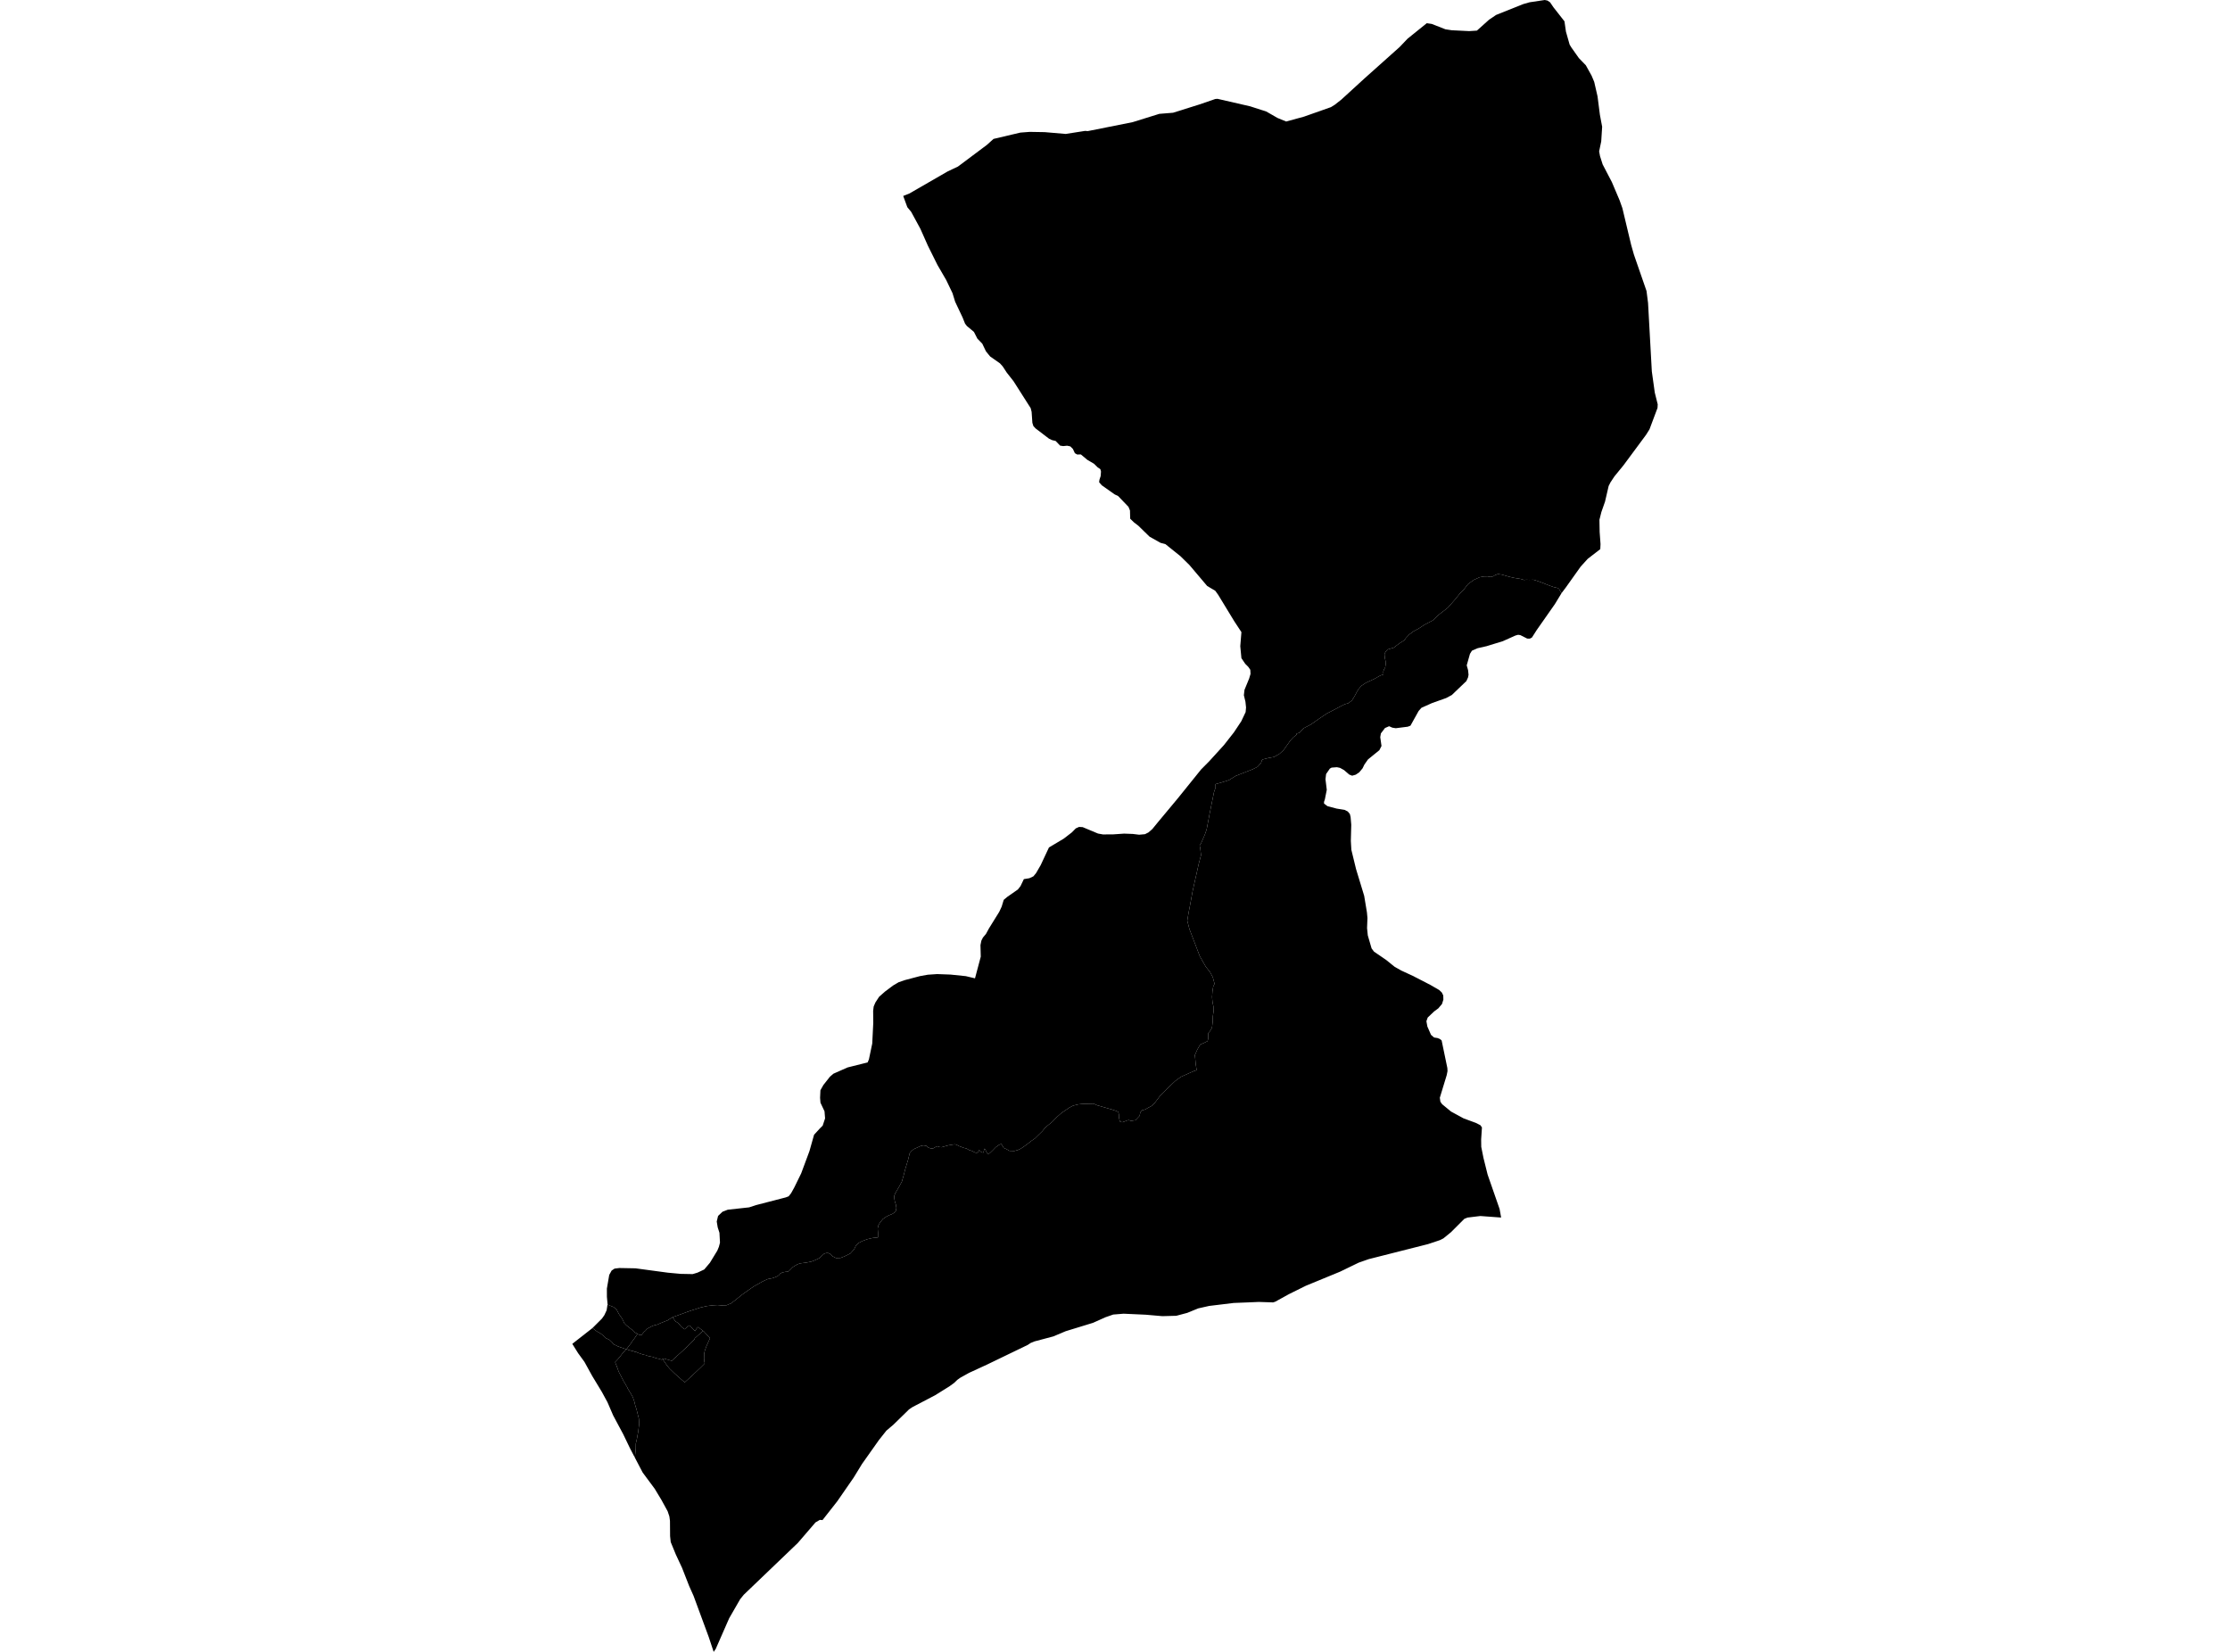 <?xml version='1.0'?>
<svg  baseProfile = 'tiny' width = '540' height = '400' stroke-linecap = 'round' stroke-linejoin = 'round' version='1.1' xmlns='http://www.w3.org/2000/svg'>
<path id='1102901001' title='1102901001'  d='M 151.587 326.745 151.344 327.051 151.145 327.26 150.879 327.583 150.63 327.855 150.449 328.099 150.239 328.388 149.871 328.801 149.593 329.158 149.276 329.486 148.959 329.815 149.152 330.393 149.367 330.851 149.401 331.055 149.565 331.356 149.673 331.769 149.882 332.273 150.075 332.641 150.296 333.055 150.636 333.74 150.834 334.108 151.077 334.59 151.389 335.043 151.61 335.479 151.921 335.983 151.972 336.164 152.25 336.629 152.539 337.11 152.839 337.598 153.014 337.909 153.264 338.368 153.394 338.77 153.615 339.433 153.807 340.243 153.949 340.685 154.062 341.047 154.187 341.421 154.17 341.421 154.555 342.962 154.702 343.528 154.742 344.094 154.787 344.791 154.68 345.573 154.549 346.632 154.351 347.725 154.215 348.478 153.96 349.572 153.943 350.784 153.734 352.964 152.612 350.818 150.919 347.306 148.472 342.729 147.911 341.427 147.101 339.552 145.753 337.071 143.391 333.168 141.522 329.775 139.998 327.685 138.582 325.414 143.476 321.579 144.246 322.18 144.513 322.383 144.847 322.57 145.362 322.859 145.668 323.086 146.07 323.392 146.489 323.811 146.812 324.094 147.044 324.173 147.367 324.343 147.605 324.451 147.843 324.677 148.228 325.046 148.438 325.357 148.585 325.442 148.732 325.612 149.112 325.748 149.667 326.048 149.814 326.077 150.222 326.241 150.658 326.371 151.043 326.535 151.1 326.535 151.479 326.671 151.587 326.745 Z' />
<path id='1102901002' title='1102901002'  d='M 154.351 322.995 154.176 323.284 153.909 323.681 153.615 324.111 153.422 324.36 153.145 324.734 152.913 325.085 152.697 325.414 152.346 325.856 152.001 326.303 151.723 326.705 151.587 326.745 151.479 326.671 151.1 326.535 151.043 326.535 150.658 326.371 150.222 326.241 149.814 326.077 149.667 326.048 149.112 325.748 148.732 325.612 148.585 325.442 148.438 325.357 148.228 325.046 147.843 324.677 147.605 324.451 147.367 324.343 147.044 324.173 146.812 324.094 146.489 323.811 146.07 323.392 145.668 323.086 145.362 322.859 144.847 322.57 144.513 322.383 144.246 322.18 143.476 321.579 143.487 321.568 145.753 319.308 146.342 318.475 146.897 317.28 147.107 315.915 148.098 316.306 148.562 316.493 148.857 316.731 149.316 317.099 149.616 317.716 149.95 318.317 150.25 318.713 150.46 319.025 150.703 319.37 150.766 319.54 150.975 319.971 151.162 320.401 151.4 320.628 151.581 320.826 151.757 320.996 152.255 321.358 152.658 321.698 153.071 322.004 153.456 322.429 153.813 322.712 154.017 322.791 154.351 322.995 Z' />
<path id='1102901003' title='1102901003'  d='M 399.424 103.978 398.597 105.292 393.12 112.689 392.021 114.032 390.928 115.374 389.993 116.784 389.88 117.005 389.54 117.679 388.662 121.469 387.779 123.984 387.308 125.858 387.359 128.827 387.563 131.636 387.569 131.795 387.512 132.973 384.476 135.318 382.766 137.198 379.146 142.285 378.138 143.621 378.127 143.638 377.594 142.76 377.538 142.596 377.198 142.387 376.682 142.262 376.15 142.137 375.419 141.871 374.875 141.673 374.133 141.373 373.595 141.152 372.972 140.925 372.321 140.687 371.324 140.381 370.338 140.41 369.568 140.376 369.075 140.444 368.543 140.28 368.243 140.189 367.382 140.047 366.753 139.951 365.971 139.775 365.428 139.651 364.691 139.436 363.711 139.147 362.72 139.005 361.955 139.3 361.633 139.532 360.981 139.713 360.205 139.566 359.327 139.588 358.291 139.781 357.503 140.138 356.875 140.427 356.065 141.016 355.476 141.452 354.915 142.177 354.518 142.692 354.031 143.185 353.572 143.655 352.995 144.363 352.309 145.207 351.828 145.751 351.046 146.64 350.57 147.179 349.987 147.632 349.047 148.357 348.35 148.895 347.738 149.478 346.94 150.243 346.475 150.481 345.654 150.906 344.974 151.257 344.215 151.755 343.558 152.191 343.4 152.276 343.077 152.446 342.34 152.843 341.258 153.63 340.46 154.48 340.058 155.04 338.913 155.76 338.234 156.27 337.497 156.83 336.636 157.091 335.996 157.283 335.662 157.635 335.266 158.269 335.277 158.75 335.368 159.436 335.521 160.121 335.538 160.88 335.424 161.639 335.158 162.064 334.966 162.619 335.016 163.31 334.201 163.605 333.651 163.916 332.915 164.33 331.641 164.93 330.746 165.349 329.664 166.069 328.995 166.845 328.605 167.473 328.01 168.595 327.613 169.229 327.353 169.643 326.475 170.288 325.659 170.515 324.64 171.025 323.767 171.495 323.014 171.891 322.125 172.35 321.32 172.764 320.426 173.364 319.701 173.84 319.094 174.265 318.585 174.622 318.183 174.905 317.339 175.488 316.557 175.89 315.645 176.36 315.045 176.995 314.71 177.42 313.963 177.646 313.968 177.924 313.232 178.49 312.496 179.272 312.19 179.702 311.691 180.41 311.402 180.818 310.802 181.656 309.867 182.512 309.069 182.976 308.514 183.305 307.998 183.395 307.143 183.548 306.526 183.707 305.642 183.934 305.387 184.698 305.002 185.14 304.52 185.684 303.371 186.267 302.272 186.698 301.201 187.117 299.915 187.621 299.224 187.893 298.431 188.38 297.604 188.901 296.466 189.258 295.696 189.501 294.982 189.7 294.331 189.881 294.353 190.708 294.138 191.325 293.968 191.818 293.877 192.288 293.645 193.415 293.436 194.463 293.243 195.404 293.09 196.179 292.903 197.091 292.756 197.867 292.603 198.683 292.444 199.521 292.178 200.898 291.731 202.155 291.402 202.914 291.153 203.492 290.887 204.104 290.496 204.738 290.649 205.423 290.717 206.041 290.722 206.12 290.83 207.072 290.581 208.023 290.513 208.284 290.264 209.224 290.06 210.13 289.856 211.065 289.703 211.745 289.471 212.759 289.289 213.569 289.12 214.333 288.95 215.098 288.791 215.812 288.632 216.678 288.468 217.585 288.349 218.23 288.157 219.278 288.043 219.856 287.913 220.53 287.794 221.147 287.692 221.77 287.585 222.439 287.5 222.948 287.686 223.668 287.924 224.597 288.032 225.005 288.304 225.718 288.547 226.347 288.91 227.299 289.21 228.075 289.561 228.992 289.754 229.508 290.06 230.306 290.332 231.014 290.536 231.558 290.802 232.017 291.04 232.436 291.385 233.042 291.697 233.586 291.974 234.067 292.28 234.458 292.694 234.985 293.039 235.421 293.368 236.038 293.685 236.645 293.832 237.2 294.104 238.219 293.928 238.599 293.781 238.916 293.713 239.335 293.6 240.026 293.555 240.66 293.504 241.408 293.538 241.861 293.6 242.575 293.708 243.119 293.838 243.742 293.849 244.331 293.866 244.914 293.758 245.628 293.691 246.087 293.674 246.642 293.657 247.401 293.583 248.035 293.487 248.851 293.192 249.366 292.96 249.763 292.626 250.114 292.569 250.46 292.58 250.85 292.592 251.422 292.467 251.91 292.405 252.119 291.957 252.34 291.527 252.555 290.643 252.923 290.23 253.637 289.918 254.181 289.68 254.725 289.335 255.506 289.425 256.333 289.482 256.973 289.522 257.5 289.635 258.236 289.771 259.148 289.057 259.375 288.332 259.698 287.568 260.038 286.837 260.361 285.936 260.768 285.358 261.199 284.588 261.765 284.033 262.286 283.382 262.904 282.974 263.3 282.583 263.68 282.164 264.122 281.779 264.529 281.331 264.966 280.844 265.447 280.51 265.894 280.113 266.433 279.825 266.801 279.513 267.209 279.213 267.492 278.913 267.775 278.414 268.041 277.961 268.279 277.355 268.642 276.941 268.761 276.539 268.868 276.137 269.361 276.047 269.774 275.956 270.194 275.65 270.516 275.355 270.834 274.953 271.253 274.387 271.343 273.86 271.423 273.373 271.23 272.965 271.309 272.218 271.604 271.742 271.751 271.255 271.627 271.107 271.287 270.954 270.533 270.937 269.842 270.784 269.225 270.156 268.97 269.187 268.647 268.694 268.511 268.083 268.336 267.165 268.069 266.559 267.888 265.664 267.639 264.826 267.248 263.936 267.271 263.081 267.294 262.05 267.322 261.161 267.412 259.864 267.724 258.918 268.228 257.972 268.874 257.026 269.52 256.42 270.058 255.82 270.584 255.327 271.106 254.817 271.644 254.013 272.295 253.611 272.618 253.141 272.997 252.41 273.915 251.606 274.691 251.152 275.138 250.603 275.682 250.008 276.09 249.657 276.328 249.3 276.617 248.847 276.974 248.4 277.302 247.975 277.614 247.233 278.118 246.485 278.48 246.009 278.605 245.601 278.713 245.024 278.69 244.435 278.673 243.738 278.276 243.041 277.954 242.775 277.512 242.469 277.002 241.925 277.223 241.552 277.489 241.115 277.795 240.747 278.191 240.379 278.571 240.096 278.843 239.711 279.211 239.439 279.358 239.167 279.364 238.952 279.092 238.589 278.344 238.487 278.242 238.38 278.146 238.255 278.628 238.13 279.115 237.785 279.052 237.366 278.792 237.083 278.452 236.907 278.831 236.822 279.013 236.556 279.154 236.142 279.098 235.378 278.707 234.613 278.452 234.058 278.118 233.299 277.931 232.67 277.676 232.115 277.483 231.702 277.217 231.214 277.093 230.597 277.178 230.172 277.251 229.645 277.342 229.266 277.444 228.779 277.58 228.422 277.682 228.008 277.795 227.459 277.744 226.972 277.546 226.36 277.84 226.026 278.055 225.545 278.135 225.182 278.016 224.786 277.88 224.361 277.478 223.675 277.359 223.058 277.444 222.106 277.886 221.296 278.248 220.758 278.679 220.288 279.239 220.113 279.953 219.892 280.848 219.727 281.386 219.473 282.236 219.184 283.182 219.014 283.856 218.787 284.739 218.572 285.47 218.385 286.127 218.073 286.705 217.756 287.299 217.229 288.2 216.81 288.925 216.55 289.537 216.567 290.256 216.697 290.97 216.935 291.678 217.065 292.505 216.873 293.388 216.17 293.904 215.196 294.317 214.545 294.663 214.182 294.912 213.791 295.178 213.491 295.552 213.151 295.971 212.726 296.64 212.534 297.472 212.574 298.01 212.613 298.577 212.602 299.636 211.888 299.715 211.305 299.778 210.081 300.055 208.829 300.514 207.895 300.995 207.544 301.352 207.244 301.653 207.051 302.055 206.841 302.508 206.383 303.012 205.924 303.522 205.119 303.918 204.502 304.23 203.528 304.609 202.848 304.626 202.435 304.638 201.942 304.383 201.653 304.235 201.115 303.686 200.543 303.414 200.05 303.431 199.563 303.584 199.115 303.981 198.81 304.275 198.43 304.638 197.943 304.881 197.461 305.119 196.895 305.334 196.453 305.499 195.847 305.617 195.156 305.748 194.476 305.833 193.791 305.923 193.094 306.156 192.658 306.416 192.347 306.603 191.99 306.818 191.701 307.113 191.463 307.356 191.067 307.759 190.755 307.945 190.296 307.957 189.826 308.047 189.458 308.121 188.903 308.416 188.563 308.818 188.183 309.073 187.628 309.299 186.966 309.526 185.884 309.735 185.312 309.996 184.547 310.37 183.76 310.812 183.12 311.174 182.508 311.52 181.755 312.041 181.296 312.364 180.65 312.822 180.067 313.236 179.744 313.462 179.194 313.91 178.492 314.471 178.028 314.844 177.065 315.581 176.498 315.824 175.949 316.068 174.969 316.091 174.935 316.13 173.774 316.017 172.613 316.085 171.146 316.266 170.415 316.436 169.605 316.623 168.857 316.867 168.132 317.104 167.56 317.286 166.994 317.473 166.087 317.801 165.011 318.192 164.128 318.515 163.759 318.645 163.612 318.696 162.853 318.974 162.479 319.206 162.134 319.415 161.879 319.574 161.584 319.761 161.318 319.857 161.035 319.959 160.61 320.135 160.299 320.259 159.93 320.412 159.517 320.594 159.149 320.758 158.639 320.865 157.999 321.069 157.574 321.296 157.263 321.46 156.804 321.698 156.549 321.93 156.334 322.197 155.937 322.542 155.609 322.927 155.467 323.154 155.325 323.307 155.065 323.273 154.685 323.171 154.425 323.069 154.351 322.995 154.017 322.791 153.813 322.712 153.456 322.429 153.071 322.004 152.658 321.698 152.255 321.358 151.757 320.996 151.581 320.826 151.4 320.628 151.162 320.401 150.975 319.971 150.766 319.54 150.703 319.37 150.46 319.025 150.25 318.713 149.95 318.317 149.616 317.716 149.316 317.099 148.857 316.731 148.562 316.493 148.098 316.306 147.107 315.915 147.124 315.802 146.965 314.04 146.959 312.024 147.526 308.721 148.104 307.668 148.817 307.192 149.984 307.051 153.887 307.124 161.749 308.183 164.824 308.467 167.736 308.523 168.897 308.172 170.528 307.407 171.905 305.782 173.7 302.836 174.08 301.919 174.346 300.911 174.216 298.515 173.796 297.212 173.559 295.79 173.881 294.442 174.963 293.417 176.232 292.93 181.409 292.363 183.063 291.819 190.279 289.95 190.976 289.684 191.565 288.942 192.341 287.537 194.006 284.139 196.011 278.741 197.127 274.787 198.526 273.258 199.212 272.578 199.795 270.822 199.659 269.1 198.679 267.022 198.583 265.843 198.668 264.003 199.382 262.739 200.973 260.723 201.812 259.998 205.25 258.48 210.093 257.268 210.41 256.532 211.214 252.703 211.463 247.707 211.435 244.761 211.565 243.719 211.99 242.734 212.879 241.368 214.335 240.083 216.284 238.627 217.615 237.845 219.116 237.33 222.746 236.373 224.678 236.027 226.932 235.874 230.161 235.993 233.871 236.373 236.097 236.905 237.496 231.654 237.422 228.868 237.643 227.774 238.028 227.015 238.753 226.154 239.461 224.846 241.976 220.79 242.554 219.55 243.053 217.902 243.914 217.177 246.485 215.387 247.119 214.577 247.929 212.878 249.261 212.662 250.24 212.204 250.875 211.439 251.996 209.507 254.007 205.214 257.587 203.078 259.535 201.577 260.504 200.598 261.286 200.241 262.164 200.286 265.885 201.844 267.086 202.059 269.572 202.042 272.206 201.861 274.308 201.94 275.848 202.127 277.264 201.997 278.114 201.566 279.043 200.751 280.465 199.012 285.347 193.149 290.858 186.312 292.818 184.336 296.37 180.433 298.8 177.335 300.578 174.656 301.632 172.43 301.734 171.314 301.586 169.915 301.207 168.357 301.354 167.06 302.481 164.313 302.816 163.191 302.765 162.194 302.294 161.503 301.53 160.733 300.612 159.374 300.335 156.473 300.612 153.069 298.896 150.458 294.982 144.029 294.274 143.049 292.325 141.899 288.021 136.819 285.863 134.695 282.271 131.812 282.198 131.755 281.014 131.443 278.358 129.948 275.644 127.297 274.585 126.487 273.679 125.604 273.628 123.61 273.265 122.732 270.762 120.121 269.912 119.713 266.786 117.504 266.157 116.773 266.23 116.184 266.525 115.289 266.61 114.196 266.457 113.612 265.811 113.176 264.911 112.293 263.308 111.358 261.733 110.038 260.855 110.061 260.283 109.738 259.802 108.707 259.179 108.09 258.403 107.926 257.457 108.022 256.709 107.903 255.621 106.776 254.755 106.572 254.024 106.226 250.75 103.728 250.24 103.173 249.991 102.386 249.81 99.735 249.583 98.835 245.437 92.321 243.778 90.208 242.815 88.735 242.141 87.982 239.773 86.322 238.765 85.099 237.859 83.218 236.675 82.001 235.842 80.369 234.131 78.942 233.69 78.364 233.084 76.858 231.294 73.074 230.648 70.978 229.119 67.795 227.017 64.175 224.701 59.519 222.877 55.413 220.645 51.301 219.71 50.168 218.714 47.449 220.192 46.866 229.515 41.49 231.968 40.335 238.974 35.09 240.583 33.64 247.074 32.11 249.351 31.935 252.971 31.997 258.063 32.433 262.764 31.697 263.398 31.748 274.279 29.578 280.736 27.568 284.05 27.301 290.439 25.296 294.291 23.971 294.829 23.931 302.742 25.749 306.639 27.007 309.369 28.57 311.448 29.426 315.775 28.242 322.295 25.942 323.246 25.347 324.821 24.107 330.338 19.06 338.913 11.396 340.845 9.369 345.495 5.619 346.702 5.794 350.01 7.092 351.528 7.324 355.759 7.533 357.634 7.414 360.573 4.775 362.284 3.619 368.905 0.974 370.406 0.549 374.077 0 374.734 0.142 375.357 0.561 376.156 1.745 378.84 5.166 379.197 7.658 380.092 10.807 380.517 11.504 382.324 14.064 384.017 15.814 385.411 18.324 386.04 19.825 386.85 23.348 387.416 27.777 387.965 30.694 387.739 34.24 387.235 36.653 387.444 37.786 388.084 39.808 390.316 44.09 392.191 48.508 392.871 50.423 394.213 56.059 394.995 59.327 395.663 61.672 398.71 70.463 399.079 73.357 399.996 89.942 400.71 95.074 401.418 97.911 401.373 98.778 399.424 103.978 Z' />
<path id='1102901004' title='1102901004'  d='M 170.273 322.276 170.058 322.451 168.863 323.511 168.183 324.111 168.268 324.207 167.617 324.842 167.073 325.363 166.473 326.02 165.742 326.7 164.745 327.623 163.771 328.495 163.085 329.124 162.678 329.515 161.12 329.079 160.842 328.971 160.446 329.09 160.174 329.26 160.157 329.232 160.01 329.175 159.602 329.039 159.183 328.96 158.769 328.835 158.463 328.739 158.135 328.597 157.625 328.495 157.087 328.388 156.611 328.252 156.396 328.138 156.096 328.087 155.83 328.036 155.62 327.98 155.501 327.923 155.139 327.815 154.867 327.702 154.657 327.646 154.391 327.538 154.028 327.368 153.762 327.374 153.428 327.204 153.099 327.124 152.89 327.096 152.59 326.988 152.471 326.988 152.171 326.881 151.723 326.705 152.001 326.303 152.346 325.856 152.697 325.414 152.913 325.085 153.145 324.734 153.422 324.36 153.615 324.111 153.909 323.681 154.176 323.284 154.351 322.995 154.425 323.069 154.685 323.171 155.065 323.273 155.325 323.307 155.467 323.154 155.609 322.927 155.937 322.542 156.334 322.197 156.549 321.93 156.804 321.698 157.263 321.46 157.574 321.296 157.999 321.069 158.639 320.865 159.149 320.758 159.517 320.594 159.93 320.412 160.299 320.259 160.61 320.135 161.035 319.959 161.318 319.857 161.584 319.761 161.879 319.574 162.134 319.415 162.479 319.206 162.853 318.974 163.204 319.438 163.34 319.642 163.544 319.942 163.946 320.197 164.252 320.39 164.535 320.707 164.779 321.013 164.972 321.256 165.385 321.591 165.753 321.891 166.161 321.551 166.439 321.307 166.846 320.973 166.937 320.967 167.271 321.194 167.656 321.698 167.94 321.97 168.319 322.333 168.364 322.191 168.631 321.811 168.846 321.528 168.993 321.336 169.322 321.562 170.035 322.1 170.273 322.276 Z' />
<path id='1102901005' title='1102901005'  d='M 378.127 143.638 377.084 145.355 376.512 146.295 372.111 152.577 370.961 154.378 370.469 154.638 369.817 154.633 368.146 153.789 367.603 153.715 366.974 153.891 363.915 155.261 359.973 156.473 357.815 156.961 357.192 157.232 356.433 157.561 355.957 158.326 355.17 161.112 355.493 162.257 355.612 163.389 355.493 164.03 355.085 164.924 351.556 168.3 350.18 169.037 346.798 170.237 344.209 171.393 344.068 171.552 343.53 172.158 341.542 175.726 341.19 175.856 340.896 175.97 337.99 176.338 337.152 176.202 336.376 175.856 335.373 176.292 334.388 177.59 334.308 178.043 334.229 178.502 334.535 180.643 334.224 181.254 334.02 181.656 332.819 182.631 331.255 183.905 330.383 185.151 329.953 186.046 329.143 187.02 328.299 187.587 327.426 187.836 327.075 187.7 326.718 187.559 325.976 186.919 325.472 186.482 324.487 185.939 323.739 185.78 322.453 185.876 322.028 186.114 321.468 186.924 321.117 187.434 320.969 188.686 321.281 191.257 320.822 193.563 320.612 194.18 320.624 194.588 321.428 195.2 323.66 195.8 325.608 196.112 326.362 196.502 326.871 197.103 327.053 197.845 327.211 199.72 327.109 203.645 327.234 205.775 328.367 210.436 330.338 216.916 331.006 220.932 331.131 222.291 331.035 224.744 331.216 226.506 332.133 229.655 332.717 230.437 335.679 232.464 337.69 234.09 338.143 234.351 339.338 235.025 341.043 235.812 342.08 236.288 346.356 238.491 348.531 239.749 348.679 239.896 349.132 240.326 349.398 240.864 349.489 241.04 349.517 242.06 349.426 242.343 349.183 243.113 348.282 244.178 347.262 244.931 345.722 246.398 345.405 247.288 345.643 248.573 346.526 250.59 347.268 251.23 348.106 251.366 348.65 251.581 349.092 251.932 350.48 258.627 350.519 259.375 350.321 260.355 348.656 265.815 348.792 266.784 349.052 267.158 349.217 267.384 351.38 269.168 353.397 270.262 354.399 270.811 355.396 271.179 357.384 271.91 358.483 272.471 358.857 273.009 358.665 275.914 358.687 277.704 359.225 280.389 360.234 284.439 363.134 292.771 363.502 294.827 358.455 294.459 355.374 294.833 354.592 295.144 351.358 298.379 349.523 299.874 348.724 300.282 348.01 300.525 345.795 301.262 331.442 304.898 329.007 305.753 324.504 307.934 316.223 311.344 312.076 313.4 308.808 315.207 308.293 315.377 304.815 315.264 302.158 315.377 298.732 315.513 292.796 316.232 290.145 316.827 287.488 317.914 284.849 318.617 281.467 318.707 277.44 318.356 272.087 318.113 269.567 318.317 267.686 318.974 264.678 320.322 258.051 322.355 255.061 323.613 250.512 324.819 249.572 325.204 248.864 325.674 239.037 330.421 234.647 332.443 232.557 333.604 231.826 334.125 231.056 334.867 229.883 335.717 226.422 337.869 220.991 340.707 220.101 341.296 219.948 341.461 216.323 345.001 214.641 346.428 212.828 348.716 208.745 354.488 206.711 357.807 202.752 363.528 199.172 368.088 198.521 368.037 197.473 368.654 193.208 373.611 180.095 386.174 179.223 387.261 176.572 391.861 173.315 399.286 172.817 400 171.616 396.386 167.945 386.429 166.892 384.078 165.153 379.637 163.669 376.46 162.417 373.412 162.264 371.968 162.236 368.275 162.094 367.216 161.675 365.958 160.185 363.234 158.531 360.492 155.631 356.584 153.734 352.964 153.943 350.784 153.96 349.572 154.215 348.478 154.351 347.725 154.549 346.632 154.68 345.573 154.787 344.791 154.742 344.094 154.702 343.528 154.555 342.962 154.17 341.421 154.187 341.421 154.062 341.047 153.949 340.685 153.807 340.243 153.615 339.433 153.394 338.77 153.264 338.368 153.014 337.909 152.839 337.598 152.539 337.11 152.25 336.629 151.972 336.164 151.921 335.983 151.61 335.479 151.389 335.043 151.077 334.59 150.834 334.108 150.636 333.74 150.296 333.055 150.075 332.641 149.882 332.273 149.673 331.769 149.565 331.356 149.401 331.055 149.367 330.851 149.152 330.393 148.959 329.815 149.276 329.486 149.593 329.158 149.871 328.801 150.239 328.388 150.449 328.099 150.63 327.855 150.879 327.583 151.145 327.26 151.344 327.051 151.587 326.745 151.723 326.705 152.171 326.881 152.471 326.988 152.59 326.988 152.89 327.096 153.099 327.124 153.428 327.204 153.762 327.374 154.028 327.368 154.391 327.538 154.657 327.646 154.867 327.702 155.139 327.815 155.501 327.923 155.62 327.98 155.83 328.036 156.096 328.087 156.396 328.138 156.611 328.252 157.087 328.388 157.625 328.495 158.135 328.597 158.463 328.739 158.769 328.835 159.183 328.96 159.602 329.039 160.01 329.175 160.157 329.232 160.174 329.26 160.446 329.09 161.029 329.945 161.545 330.693 162.151 331.412 163.034 332.273 163.561 332.777 164.122 333.27 164.802 333.865 165.221 334.239 165.289 334.295 165.306 334.307 165.362 334.352 165.413 334.392 165.47 334.437 165.51 334.465 165.566 334.511 165.612 334.545 165.617 334.55 165.617 334.567 165.64 334.584 165.646 334.584 165.81 334.731 167.283 333.395 168.506 332.245 169.605 331.208 170.46 330.359 170.658 330.109 170.557 329.668 170.489 328.92 170.506 327.9 170.641 327.181 171.01 326.111 171.44 325.142 171.831 324.253 171.927 324.037 171.236 323.284 170.607 322.599 170.46 322.417 170.273 322.276 170.035 322.1 169.322 321.562 168.993 321.336 168.846 321.528 168.631 321.811 168.364 322.191 168.319 322.333 167.94 321.97 167.656 321.698 167.271 321.194 166.937 320.967 166.846 320.973 166.439 321.307 166.161 321.551 165.753 321.891 165.385 321.591 164.972 321.256 164.779 321.013 164.535 320.707 164.252 320.39 163.946 320.197 163.544 319.942 163.34 319.642 163.204 319.438 162.853 318.974 163.612 318.696 163.759 318.645 164.128 318.515 165.011 318.192 166.087 317.801 166.994 317.473 167.56 317.286 168.132 317.104 168.857 316.867 169.605 316.623 170.415 316.436 171.146 316.266 172.613 316.085 173.774 316.017 174.935 316.13 174.969 316.091 175.949 316.068 176.498 315.824 177.065 315.581 178.028 314.844 178.492 314.471 179.194 313.91 179.744 313.462 180.067 313.236 180.65 312.822 181.296 312.364 181.755 312.041 182.508 311.52 183.12 311.174 183.76 310.812 184.547 310.37 185.312 309.996 185.884 309.735 186.966 309.526 187.628 309.299 188.183 309.073 188.563 308.818 188.903 308.416 189.458 308.121 189.826 308.047 190.296 307.957 190.755 307.945 191.067 307.759 191.463 307.356 191.701 307.113 191.99 306.818 192.347 306.603 192.658 306.416 193.094 306.156 193.791 305.923 194.476 305.833 195.156 305.748 195.847 305.617 196.453 305.499 196.895 305.334 197.461 305.119 197.943 304.881 198.43 304.638 198.81 304.275 199.115 303.981 199.563 303.584 200.05 303.431 200.543 303.414 201.115 303.686 201.653 304.235 201.942 304.383 202.435 304.638 202.848 304.626 203.528 304.609 204.502 304.23 205.119 303.918 205.924 303.522 206.383 303.012 206.841 302.508 207.051 302.055 207.244 301.653 207.544 301.352 207.895 300.995 208.829 300.514 210.081 300.055 211.305 299.778 211.888 299.715 212.602 299.636 212.613 298.577 212.574 298.01 212.534 297.472 212.726 296.64 213.151 295.971 213.491 295.552 213.791 295.178 214.182 294.912 214.545 294.663 215.196 294.317 216.17 293.904 216.873 293.388 217.065 292.505 216.935 291.678 216.697 290.97 216.567 290.256 216.55 289.537 216.81 288.925 217.229 288.2 217.756 287.299 218.073 286.705 218.385 286.127 218.572 285.47 218.787 284.739 219.014 283.856 219.184 283.182 219.473 282.236 219.727 281.386 219.892 280.848 220.113 279.953 220.288 279.239 220.758 278.679 221.296 278.248 222.106 277.886 223.058 277.444 223.675 277.359 224.361 277.478 224.786 277.88 225.182 278.016 225.545 278.135 226.026 278.055 226.36 277.84 226.972 277.546 227.459 277.744 228.008 277.795 228.422 277.682 228.779 277.58 229.266 277.444 229.645 277.342 230.172 277.251 230.597 277.178 231.214 277.093 231.702 277.217 232.115 277.483 232.67 277.676 233.299 277.931 234.058 278.118 234.613 278.452 235.378 278.707 236.142 279.098 236.556 279.154 236.822 279.013 236.907 278.831 237.083 278.452 237.366 278.792 237.785 279.052 238.13 279.115 238.255 278.628 238.38 278.146 238.487 278.242 238.589 278.344 238.952 279.092 239.167 279.364 239.439 279.358 239.711 279.211 240.096 278.843 240.379 278.571 240.747 278.191 241.115 277.795 241.552 277.489 241.925 277.223 242.469 277.002 242.775 277.512 243.041 277.954 243.738 278.276 244.435 278.673 245.024 278.69 245.601 278.713 246.009 278.605 246.485 278.48 247.233 278.118 247.975 277.614 248.4 277.302 248.847 276.974 249.3 276.617 249.657 276.328 250.008 276.09 250.603 275.682 251.152 275.138 251.606 274.691 252.41 273.915 253.141 272.997 253.611 272.618 254.013 272.295 254.817 271.644 255.327 271.106 255.82 270.584 256.42 270.058 257.026 269.52 257.972 268.874 258.918 268.228 259.864 267.724 261.161 267.412 262.05 267.322 263.081 267.294 263.936 267.271 264.826 267.248 265.664 267.639 266.559 267.888 267.165 268.069 268.083 268.336 268.694 268.511 269.187 268.647 270.156 268.97 270.784 269.225 270.937 269.842 270.954 270.533 271.107 271.287 271.255 271.627 271.742 271.751 272.218 271.604 272.965 271.309 273.373 271.23 273.86 271.423 274.387 271.343 274.953 271.253 275.355 270.834 275.65 270.516 275.956 270.194 276.047 269.774 276.137 269.361 276.539 268.868 276.941 268.761 277.355 268.642 277.961 268.279 278.414 268.041 278.913 267.775 279.213 267.492 279.513 267.209 279.825 266.801 280.113 266.433 280.51 265.894 280.844 265.447 281.331 264.966 281.779 264.529 282.164 264.122 282.583 263.68 282.974 263.3 283.382 262.904 284.033 262.286 284.588 261.765 285.358 261.199 285.936 260.768 286.837 260.361 287.568 260.038 288.332 259.698 289.057 259.375 289.771 259.148 289.635 258.236 289.522 257.5 289.482 256.973 289.425 256.333 289.335 255.506 289.68 254.725 289.918 254.181 290.23 253.637 290.643 252.923 291.527 252.555 291.957 252.34 292.405 252.119 292.467 251.91 292.592 251.422 292.58 250.85 292.569 250.46 292.626 250.114 292.96 249.763 293.192 249.366 293.487 248.851 293.583 248.035 293.657 247.401 293.674 246.642 293.691 246.087 293.758 245.628 293.866 244.914 293.849 244.331 293.838 243.742 293.708 243.119 293.6 242.575 293.538 241.861 293.504 241.408 293.555 240.66 293.6 240.026 293.713 239.335 293.781 238.916 293.928 238.599 294.104 238.219 293.832 237.2 293.685 236.645 293.368 236.038 293.039 235.421 292.694 234.985 292.28 234.458 291.974 234.067 291.697 233.586 291.385 233.042 291.04 232.436 290.802 232.017 290.536 231.558 290.332 231.014 290.06 230.306 289.754 229.508 289.561 228.992 289.21 228.075 288.91 227.299 288.547 226.347 288.304 225.718 288.032 225.005 287.924 224.597 287.686 223.668 287.5 222.948 287.585 222.439 287.692 221.77 287.794 221.147 287.913 220.53 288.043 219.856 288.157 219.278 288.349 218.23 288.468 217.585 288.632 216.678 288.791 215.812 288.95 215.098 289.12 214.333 289.289 213.569 289.471 212.759 289.703 211.745 289.856 211.065 290.06 210.13 290.264 209.224 290.513 208.284 290.581 208.023 290.83 207.072 290.722 206.12 290.717 206.041 290.649 205.423 290.496 204.738 290.887 204.104 291.153 203.492 291.402 202.914 291.731 202.155 292.178 200.898 292.444 199.521 292.603 198.683 292.756 197.867 292.903 197.091 293.09 196.179 293.243 195.404 293.436 194.463 293.645 193.415 293.877 192.288 293.968 191.818 294.138 191.325 294.353 190.708 294.331 189.881 294.982 189.7 295.696 189.501 296.466 189.258 297.604 188.901 298.431 188.38 299.224 187.893 299.915 187.621 301.201 187.117 302.272 186.698 303.371 186.267 304.52 185.684 305.002 185.14 305.387 184.698 305.642 183.934 306.526 183.707 307.143 183.548 307.998 183.395 308.514 183.305 309.069 182.976 309.867 182.512 310.802 181.656 311.402 180.818 311.691 180.41 312.19 179.702 312.496 179.272 313.232 178.49 313.968 177.924 313.963 177.646 314.71 177.42 315.045 176.995 315.645 176.36 316.557 175.89 317.339 175.488 318.183 174.905 318.585 174.622 319.094 174.265 319.701 173.84 320.426 173.364 321.32 172.764 322.125 172.35 323.014 171.891 323.767 171.495 324.64 171.025 325.659 170.515 326.475 170.288 327.353 169.643 327.613 169.229 328.01 168.595 328.605 167.473 328.995 166.845 329.664 166.069 330.746 165.349 331.641 164.93 332.915 164.33 333.651 163.916 334.201 163.605 335.016 163.31 334.966 162.619 335.158 162.064 335.424 161.639 335.538 160.88 335.521 160.121 335.368 159.436 335.277 158.75 335.266 158.269 335.662 157.635 335.996 157.283 336.636 157.091 337.497 156.83 338.234 156.27 338.913 155.76 340.058 155.04 340.46 154.48 341.258 153.63 342.34 152.843 343.077 152.446 343.4 152.276 343.558 152.191 344.215 151.755 344.974 151.257 345.654 150.906 346.475 150.481 346.94 150.243 347.738 149.478 348.35 148.895 349.047 148.357 349.987 147.632 350.57 147.179 351.046 146.64 351.828 145.751 352.309 145.207 352.995 144.363 353.572 143.655 354.031 143.185 354.518 142.692 354.915 142.177 355.476 141.452 356.065 141.016 356.875 140.427 357.503 140.138 358.291 139.781 359.327 139.588 360.205 139.566 360.981 139.713 361.633 139.532 361.955 139.3 362.72 139.005 363.711 139.147 364.691 139.436 365.428 139.651 365.971 139.775 366.753 139.951 367.382 140.047 368.243 140.189 368.543 140.28 369.075 140.444 369.568 140.376 370.338 140.41 371.324 140.381 372.321 140.687 372.972 140.925 373.595 141.152 374.133 141.373 374.875 141.673 375.419 141.871 376.15 142.137 376.682 142.262 377.198 142.387 377.538 142.596 377.594 142.76 378.127 143.638 Z' />
<path id='1102901006' title='1102901006'  d='M 160.446 329.09 160.842 328.971 161.12 329.079 162.678 329.515 163.085 329.124 163.771 328.495 164.745 327.623 165.742 326.7 166.473 326.02 167.073 325.363 167.617 324.842 168.268 324.207 168.183 324.111 168.863 323.511 170.058 322.451 170.273 322.276 170.46 322.417 170.607 322.599 171.236 323.284 171.927 324.037 171.831 324.253 171.44 325.142 171.01 326.111 170.641 327.181 170.506 327.9 170.489 328.92 170.557 329.668 170.658 330.109 170.46 330.359 169.605 331.208 168.506 332.245 167.283 333.395 165.81 334.731 165.646 334.584 165.64 334.584 165.617 334.567 165.617 334.55 165.612 334.545 165.566 334.511 165.51 334.465 165.47 334.437 165.413 334.392 165.362 334.352 165.306 334.307 165.289 334.295 165.221 334.239 164.802 333.865 164.122 333.27 163.561 332.777 163.034 332.273 162.151 331.412 161.545 330.693 161.029 329.945 160.446 329.09 Z' />
</svg>